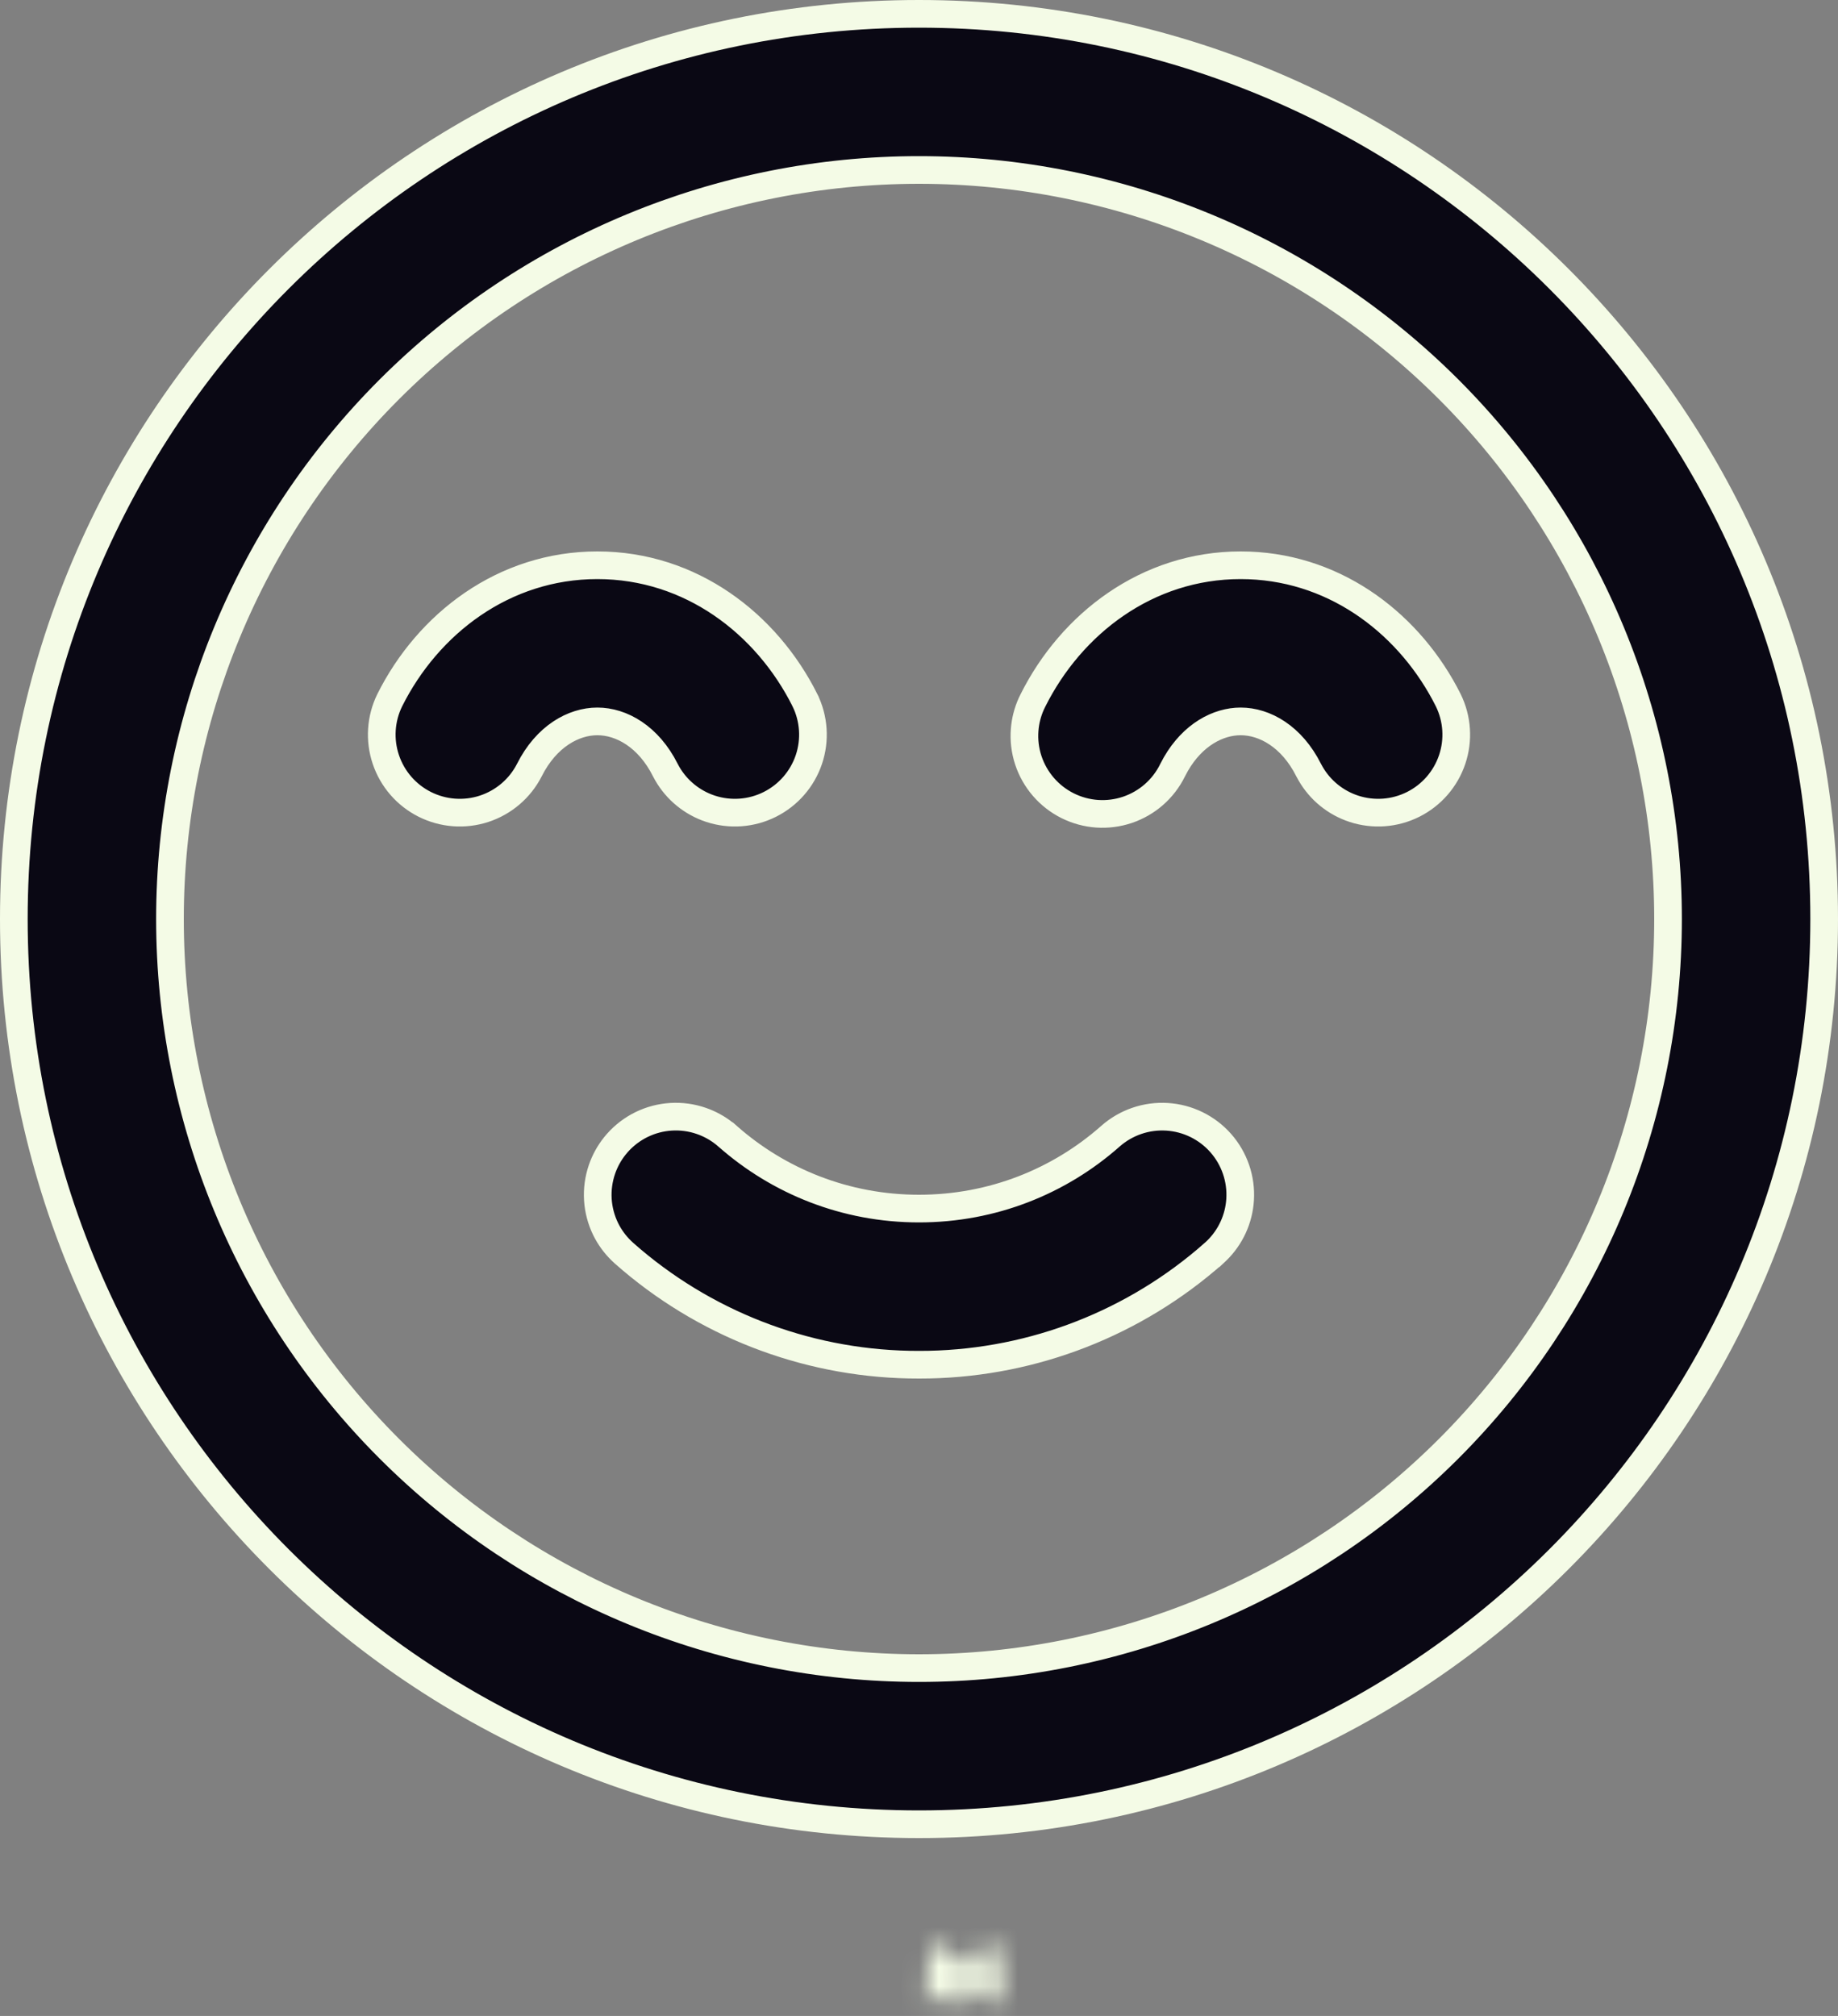<svg width="93" height="102" viewBox="0 0 93 102" fill="none" xmlns="http://www.w3.org/2000/svg">
<rect x="0" y="0" width="93" height="102" fill="#808080" stroke="none"/>
<mask id="path-1-inside-1_321_102" fill="white">
<path fill-rule="evenodd" clip-rule="evenodd" d="M49.262 98.85L49.206 98.859L48.876 99.022L48.783 99.04L48.718 99.022L48.388 98.854C48.338 98.842 48.301 98.851 48.276 98.882L48.258 98.929L48.179 100.919L48.202 101.012L48.248 101.072L48.732 101.416L48.802 101.435L48.858 101.416L49.341 101.072L49.397 100.998L49.416 100.919L49.337 98.933C49.324 98.884 49.299 98.856 49.262 98.85ZM50.49 98.324L50.425 98.334L49.569 98.766L49.523 98.812L49.509 98.864L49.592 100.863L49.616 100.919L49.653 100.956L50.587 101.384C50.646 101.399 50.691 101.387 50.722 101.347L50.741 101.282L50.583 98.427C50.567 98.368 50.536 98.334 50.49 98.324ZM47.165 98.334C47.145 98.321 47.12 98.317 47.097 98.322C47.073 98.328 47.053 98.341 47.039 98.361L47.012 98.427L46.853 101.282C46.857 101.337 46.883 101.375 46.933 101.393L47.002 101.384L47.937 100.951L47.983 100.914L47.997 100.863L48.081 98.864L48.067 98.808L48.021 98.761L47.165 98.334Z"/>
</mask>
<path d="M49.262 98.85L49.492 97.469L49.262 97.43L49.032 97.469L49.262 98.85ZM49.206 98.859L48.976 97.478L48.773 97.512L48.587 97.603L49.206 98.859ZM48.876 99.022L49.151 100.395L49.331 100.359L49.495 100.277L48.876 99.022ZM48.783 99.04L48.399 100.386L48.725 100.48L49.058 100.413L48.783 99.04ZM48.718 99.022L48.085 100.27L48.205 100.331L48.334 100.368L48.718 99.022ZM48.388 98.854L49.021 97.606L48.88 97.534L48.728 97.496L48.388 98.854ZM48.276 98.882L47.183 98.008L47.054 98.17L46.977 98.362L48.276 98.882ZM48.258 98.929L46.958 98.409L46.868 98.632L46.859 98.873L48.258 98.929ZM48.179 100.919L46.78 100.863L46.772 101.064L46.821 101.258L48.179 100.919ZM48.202 101.012L46.844 101.351L46.914 101.634L47.092 101.866L48.202 101.012ZM48.248 101.072L47.139 101.926L47.266 102.092L47.437 102.213L48.248 101.072ZM48.732 101.416L47.92 102.557L48.127 102.704L48.371 102.769L48.732 101.416ZM48.802 101.435L48.441 102.788L48.846 102.896L49.245 102.763L48.802 101.435ZM48.858 101.416L49.3 102.745L49.499 102.678L49.669 102.557L48.858 101.416ZM49.341 101.072L50.153 102.213L50.331 102.087L50.461 101.912L49.341 101.072ZM49.397 100.998L50.517 101.838L50.693 101.604L50.76 101.319L49.397 100.998ZM49.416 100.919L50.779 101.24L50.822 101.054L50.815 100.863L49.416 100.919ZM49.337 98.933L50.736 98.878L50.73 98.734L50.695 98.594L49.337 98.933ZM50.49 98.324L50.764 96.951L50.529 96.904L50.292 96.938L50.49 98.324ZM50.425 98.334L50.227 96.948L49.999 96.98L49.793 97.084L50.425 98.334ZM49.569 98.766L48.938 97.516L48.738 97.618L48.579 97.776L49.569 98.766ZM49.523 98.812L48.533 97.823L48.27 98.085L48.172 98.444L49.523 98.812ZM49.509 98.864L48.158 98.495L48.101 98.705L48.11 98.922L49.509 98.864ZM49.592 100.863L48.194 100.922L48.204 101.171L48.3 101.402L49.592 100.863ZM49.616 100.919L48.323 101.457L48.43 101.713L48.626 101.909L49.616 100.919ZM49.653 100.956L48.663 101.946L48.841 102.124L49.07 102.229L49.653 100.956ZM50.587 101.384L50.005 102.657L50.114 102.707L50.231 102.738L50.587 101.384ZM50.722 101.347L51.832 102.2L51.995 101.988L52.069 101.731L50.722 101.347ZM50.741 101.282L52.087 101.666L52.152 101.44L52.139 101.204L50.741 101.282ZM50.583 98.427L51.981 98.349L51.973 98.207L51.937 98.07L50.583 98.427ZM47.165 98.334L46.44 99.531L46.488 99.56L46.539 99.586L47.165 98.334ZM47.039 98.361L45.875 97.584L45.803 97.691L45.753 97.81L47.039 98.361ZM47.012 98.427L45.725 97.875L45.627 98.102L45.614 98.349L47.012 98.427ZM46.853 101.282L45.456 101.204L45.451 101.282L45.456 101.359L46.853 101.282ZM46.933 101.393L46.441 102.704L46.77 102.827L47.118 102.781L46.933 101.393ZM47.002 101.384L47.187 102.772L47.398 102.744L47.59 102.655L47.002 101.384ZM47.937 100.951L48.525 102.222L48.679 102.151L48.812 102.045L47.937 100.951ZM47.983 100.914L48.858 102.008L49.214 101.723L49.334 101.283L47.983 100.914ZM47.997 100.863L49.348 101.231L49.39 101.079L49.396 100.922L47.997 100.863ZM48.081 98.864L49.48 98.922L49.488 98.72L49.439 98.524L48.081 98.864ZM48.067 98.808L49.425 98.468L49.331 98.092L49.057 97.818L48.067 98.808ZM48.021 98.761L49.011 97.771L48.85 97.611L48.647 97.509L48.021 98.761ZM49.262 98.85L49.032 97.469L48.976 97.478L49.206 98.859L49.437 100.24L49.492 100.231L49.262 98.85ZM49.206 98.859L48.587 97.603L48.257 97.766L48.876 99.022L49.495 100.277L49.825 100.115L49.206 98.859ZM48.876 99.022L48.602 97.649L48.509 97.668L48.783 99.04L49.058 100.413L49.151 100.395L48.876 99.022ZM48.783 99.04L49.168 97.694L49.103 97.676L48.718 99.022L48.334 100.368L48.399 100.386L48.783 99.04ZM48.718 99.022L49.351 97.773L49.021 97.606L48.388 98.854L47.755 100.103L48.085 100.27L48.718 99.022ZM48.388 98.854L48.728 97.496C48.551 97.452 48.287 97.418 47.983 97.494C47.656 97.576 47.38 97.762 47.183 98.008L48.276 98.882L49.37 99.757C49.198 99.972 48.952 100.138 48.662 100.21C48.396 100.277 48.175 100.244 48.048 100.213L48.388 98.854ZM48.276 98.882L46.977 98.362L46.958 98.409L48.258 98.929L49.558 99.449L49.576 99.402L48.276 98.882ZM48.258 98.929L46.859 98.873L46.78 100.863L48.179 100.919L49.578 100.974L49.657 98.984L48.258 98.929ZM48.179 100.919L46.821 101.258L46.844 101.351L48.202 101.012L49.56 100.672L49.537 100.579L48.179 100.919ZM48.202 101.012L47.092 101.866L47.139 101.926L48.248 101.072L49.358 100.219L49.312 100.158L48.202 101.012ZM48.248 101.072L47.437 102.213L47.92 102.557L48.732 101.416L49.544 100.276L49.06 99.932L48.248 101.072ZM48.732 101.416L48.371 102.769L48.441 102.788L48.802 101.435L49.163 100.082L49.093 100.064L48.732 101.416ZM48.802 101.435L49.245 102.763L49.3 102.745L48.858 101.416L48.415 100.088L48.359 100.107L48.802 101.435ZM48.858 101.416L49.669 102.557L50.153 102.213L49.341 101.072L48.53 99.932L48.046 100.276L48.858 101.416ZM49.341 101.072L50.461 101.912L50.517 101.838L49.397 100.998L48.277 100.158L48.221 100.232L49.341 101.072ZM49.397 100.998L50.76 101.319L50.779 101.24L49.416 100.919L48.053 100.598L48.034 100.677L49.397 100.998ZM49.416 100.919L50.815 100.863L50.736 98.878L49.337 98.933L47.938 98.989L48.017 100.975L49.416 100.919ZM49.337 98.933L50.695 98.594C50.605 98.233 50.28 97.6 49.492 97.469L49.262 98.85L49.032 100.231C48.739 100.182 48.465 100.033 48.262 99.805C48.08 99.6 48.008 99.39 47.978 99.273L49.337 98.933ZM50.49 98.324L50.292 96.938L50.227 96.948L50.425 98.334L50.623 99.719L50.688 99.71L50.49 98.324ZM50.425 98.334L49.793 97.084L48.938 97.516L49.569 98.766L50.201 100.015L51.056 99.583L50.425 98.334ZM49.569 98.766L48.579 97.776L48.533 97.823L49.523 98.812L50.513 99.802L50.559 99.756L49.569 98.766ZM49.523 98.812L48.172 98.444L48.158 98.495L49.509 98.864L50.859 99.232L50.873 99.181L49.523 98.812ZM49.509 98.864L48.11 98.922L48.194 100.922L49.592 100.863L50.991 100.805L50.907 98.805L49.509 98.864ZM49.592 100.863L48.3 101.402L48.323 101.457L49.616 100.919L50.908 100.38L50.885 100.325L49.592 100.863ZM49.616 100.919L48.626 101.909L48.663 101.946L49.653 100.956L50.643 99.966L50.606 99.929L49.616 100.919ZM49.653 100.956L49.07 102.229L50.005 102.657L50.587 101.384L51.17 100.111L50.236 99.683L49.653 100.956ZM50.587 101.384L50.231 102.738C50.428 102.79 50.715 102.825 51.038 102.736C51.38 102.641 51.649 102.438 51.832 102.2L50.722 101.347L49.613 100.493C49.765 100.295 49.996 100.119 50.293 100.037C50.571 99.96 50.806 99.994 50.944 100.03L50.587 101.384ZM50.722 101.347L52.069 101.731L52.087 101.666L50.741 101.282L49.395 100.897L49.376 100.962L50.722 101.347ZM50.741 101.282L52.139 101.204L51.981 98.349L50.583 98.427L49.185 98.504L49.343 101.359L50.741 101.282ZM50.583 98.427L51.937 98.07C51.831 97.669 51.492 97.097 50.764 96.951L50.49 98.324L50.215 99.697C49.954 99.645 49.704 99.51 49.512 99.299C49.335 99.104 49.261 98.904 49.229 98.783L50.583 98.427ZM47.165 98.334L47.891 97.136C47.562 96.937 47.168 96.872 46.793 96.956L47.097 98.322L47.4 99.689C47.072 99.762 46.728 99.705 46.44 99.531L47.165 98.334ZM47.097 98.322L46.793 96.956C46.418 97.039 46.089 97.264 45.875 97.584L47.039 98.361L48.204 99.139C48.017 99.419 47.729 99.616 47.4 99.689L47.097 98.322ZM47.039 98.361L45.753 97.81L45.725 97.875L47.012 98.427L48.298 98.978L48.326 98.913L47.039 98.361ZM47.012 98.427L45.614 98.349L45.456 101.204L46.853 101.282L48.251 101.359L48.41 98.504L47.012 98.427ZM46.853 101.282L45.456 101.359C45.468 101.591 45.537 101.883 45.733 102.161C45.933 102.443 46.198 102.613 46.441 102.704L46.933 101.393L47.424 100.082C47.618 100.155 47.844 100.297 48.018 100.542C48.188 100.782 48.242 101.028 48.251 101.204L46.853 101.282ZM46.933 101.393L47.118 102.781L47.187 102.772L47.002 101.384L46.817 99.996L46.748 100.006L46.933 101.393ZM47.002 101.384L47.59 102.655L48.525 102.222L47.937 100.951L47.349 99.681L46.414 100.113L47.002 101.384ZM47.937 100.951L48.812 102.045L48.858 102.008L47.983 100.914L47.109 99.821L47.062 99.858L47.937 100.951ZM47.983 100.914L49.334 101.283L49.348 101.231L47.997 100.863L46.647 100.495L46.633 100.546L47.983 100.914ZM47.997 100.863L49.396 100.922L49.48 98.922L48.081 98.864L46.682 98.805L46.599 100.805L47.997 100.863ZM48.081 98.864L49.439 98.524L49.425 98.468L48.067 98.808L46.709 99.147L46.723 99.203L48.081 98.864ZM48.067 98.808L49.057 97.818L49.011 97.771L48.021 98.761L47.031 99.751L47.077 99.798L48.067 98.808ZM48.021 98.761L48.647 97.509L47.791 97.081L47.165 98.334L46.539 99.586L47.395 100.014L48.021 98.761Z" fill="#F4FBE6" mask="url(#path-1-inside-1_321_102)"/>
<path d="M46.5 0.7C71.795 0.7 92.3 21.205 92.3 46.5C92.3 71.795 71.795 92.3 46.5 92.3C21.205 92.3 0.7 71.795 0.7 46.5C0.7 21.205 21.205 0.7 46.5 0.7ZM46.5 8.6C36.448 8.6 26.808 12.593 19.7 19.7C12.593 26.808 8.6 36.448 8.6 46.5C8.6 56.552 12.593 66.192 19.7 73.3C26.808 80.407 36.448 84.4 46.5 84.4C56.552 84.4 66.192 80.407 73.3 73.3C80.407 66.192 84.4 56.552 84.4 46.5C84.4 36.448 80.407 26.808 73.3 19.7C66.192 12.593 56.552 8.6 46.5 8.6ZM33.95 56.505C34.468 56.473 34.988 56.543 35.478 56.712C35.908 56.859 36.308 57.079 36.662 57.362L36.81 57.487H36.812C39.399 59.772 42.785 61.15 46.5 61.15C50.215 61.15 53.605 59.773 56.188 57.487C56.974 56.794 58.004 56.441 59.05 56.506C60.096 56.571 61.073 57.049 61.767 57.835C62.46 58.621 62.813 59.65 62.748 60.696C62.687 61.677 62.263 62.597 61.562 63.279L61.419 63.413H61.418C57.431 66.94 52.326 68.932 47.016 69.045L46.501 69.05H46.499C41.176 69.059 36.029 67.177 31.971 63.75L31.582 63.413L31.581 63.412L31.439 63.28C31.114 62.964 30.845 62.594 30.645 62.187C30.418 61.721 30.283 61.214 30.251 60.696C30.219 60.178 30.29 59.659 30.458 59.168C30.605 58.739 30.826 58.338 31.108 57.984L31.233 57.835C31.577 57.446 31.994 57.127 32.46 56.899C32.926 56.671 33.432 56.537 33.95 56.505ZM62.775 28.6C67.367 28.6 71.103 31.383 73.094 35.07L73.281 35.431C73.739 36.365 73.809 37.442 73.478 38.428C73.145 39.416 72.436 40.232 71.504 40.699C70.572 41.166 69.493 41.246 68.503 40.921C67.574 40.616 66.794 39.979 66.31 39.136L66.216 38.965C65.362 37.262 63.989 36.5 62.775 36.5C61.641 36.5 60.356 37.17 59.497 38.661L59.331 38.97L59.329 38.975C59.099 39.442 58.779 39.86 58.387 40.203C57.995 40.547 57.538 40.809 57.044 40.976C56.55 41.142 56.028 41.209 55.508 41.173C54.988 41.136 54.481 40.997 54.015 40.764C53.549 40.53 53.133 40.206 52.793 39.812C52.453 39.417 52.193 38.959 52.03 38.464C51.868 37.968 51.805 37.446 51.846 36.926C51.881 36.471 51.995 36.026 52.182 35.611L52.267 35.435L52.269 35.431C54.206 31.565 58.035 28.6 62.775 28.6ZM30.225 28.6C34.963 28.6 38.791 31.562 40.728 35.425V35.426C41.188 36.361 41.26 37.44 40.928 38.428C40.595 39.416 39.885 40.232 38.953 40.699C38.022 41.166 36.943 41.246 35.953 40.921C35.025 40.616 34.243 39.979 33.759 39.136L33.666 38.965C32.812 37.262 31.439 36.5 30.225 36.5C29.016 36.5 27.638 37.261 26.784 38.965C26.31 39.893 25.487 40.596 24.497 40.921C23.507 41.246 22.428 41.166 21.496 40.699C20.564 40.232 19.855 39.416 19.523 38.428C19.191 37.441 19.261 36.364 19.719 35.43C21.651 31.565 25.484 28.6 30.225 28.6Z" fill="#0A0814" stroke="#F4FBE6" stroke-width="1.4"/>
</svg>
